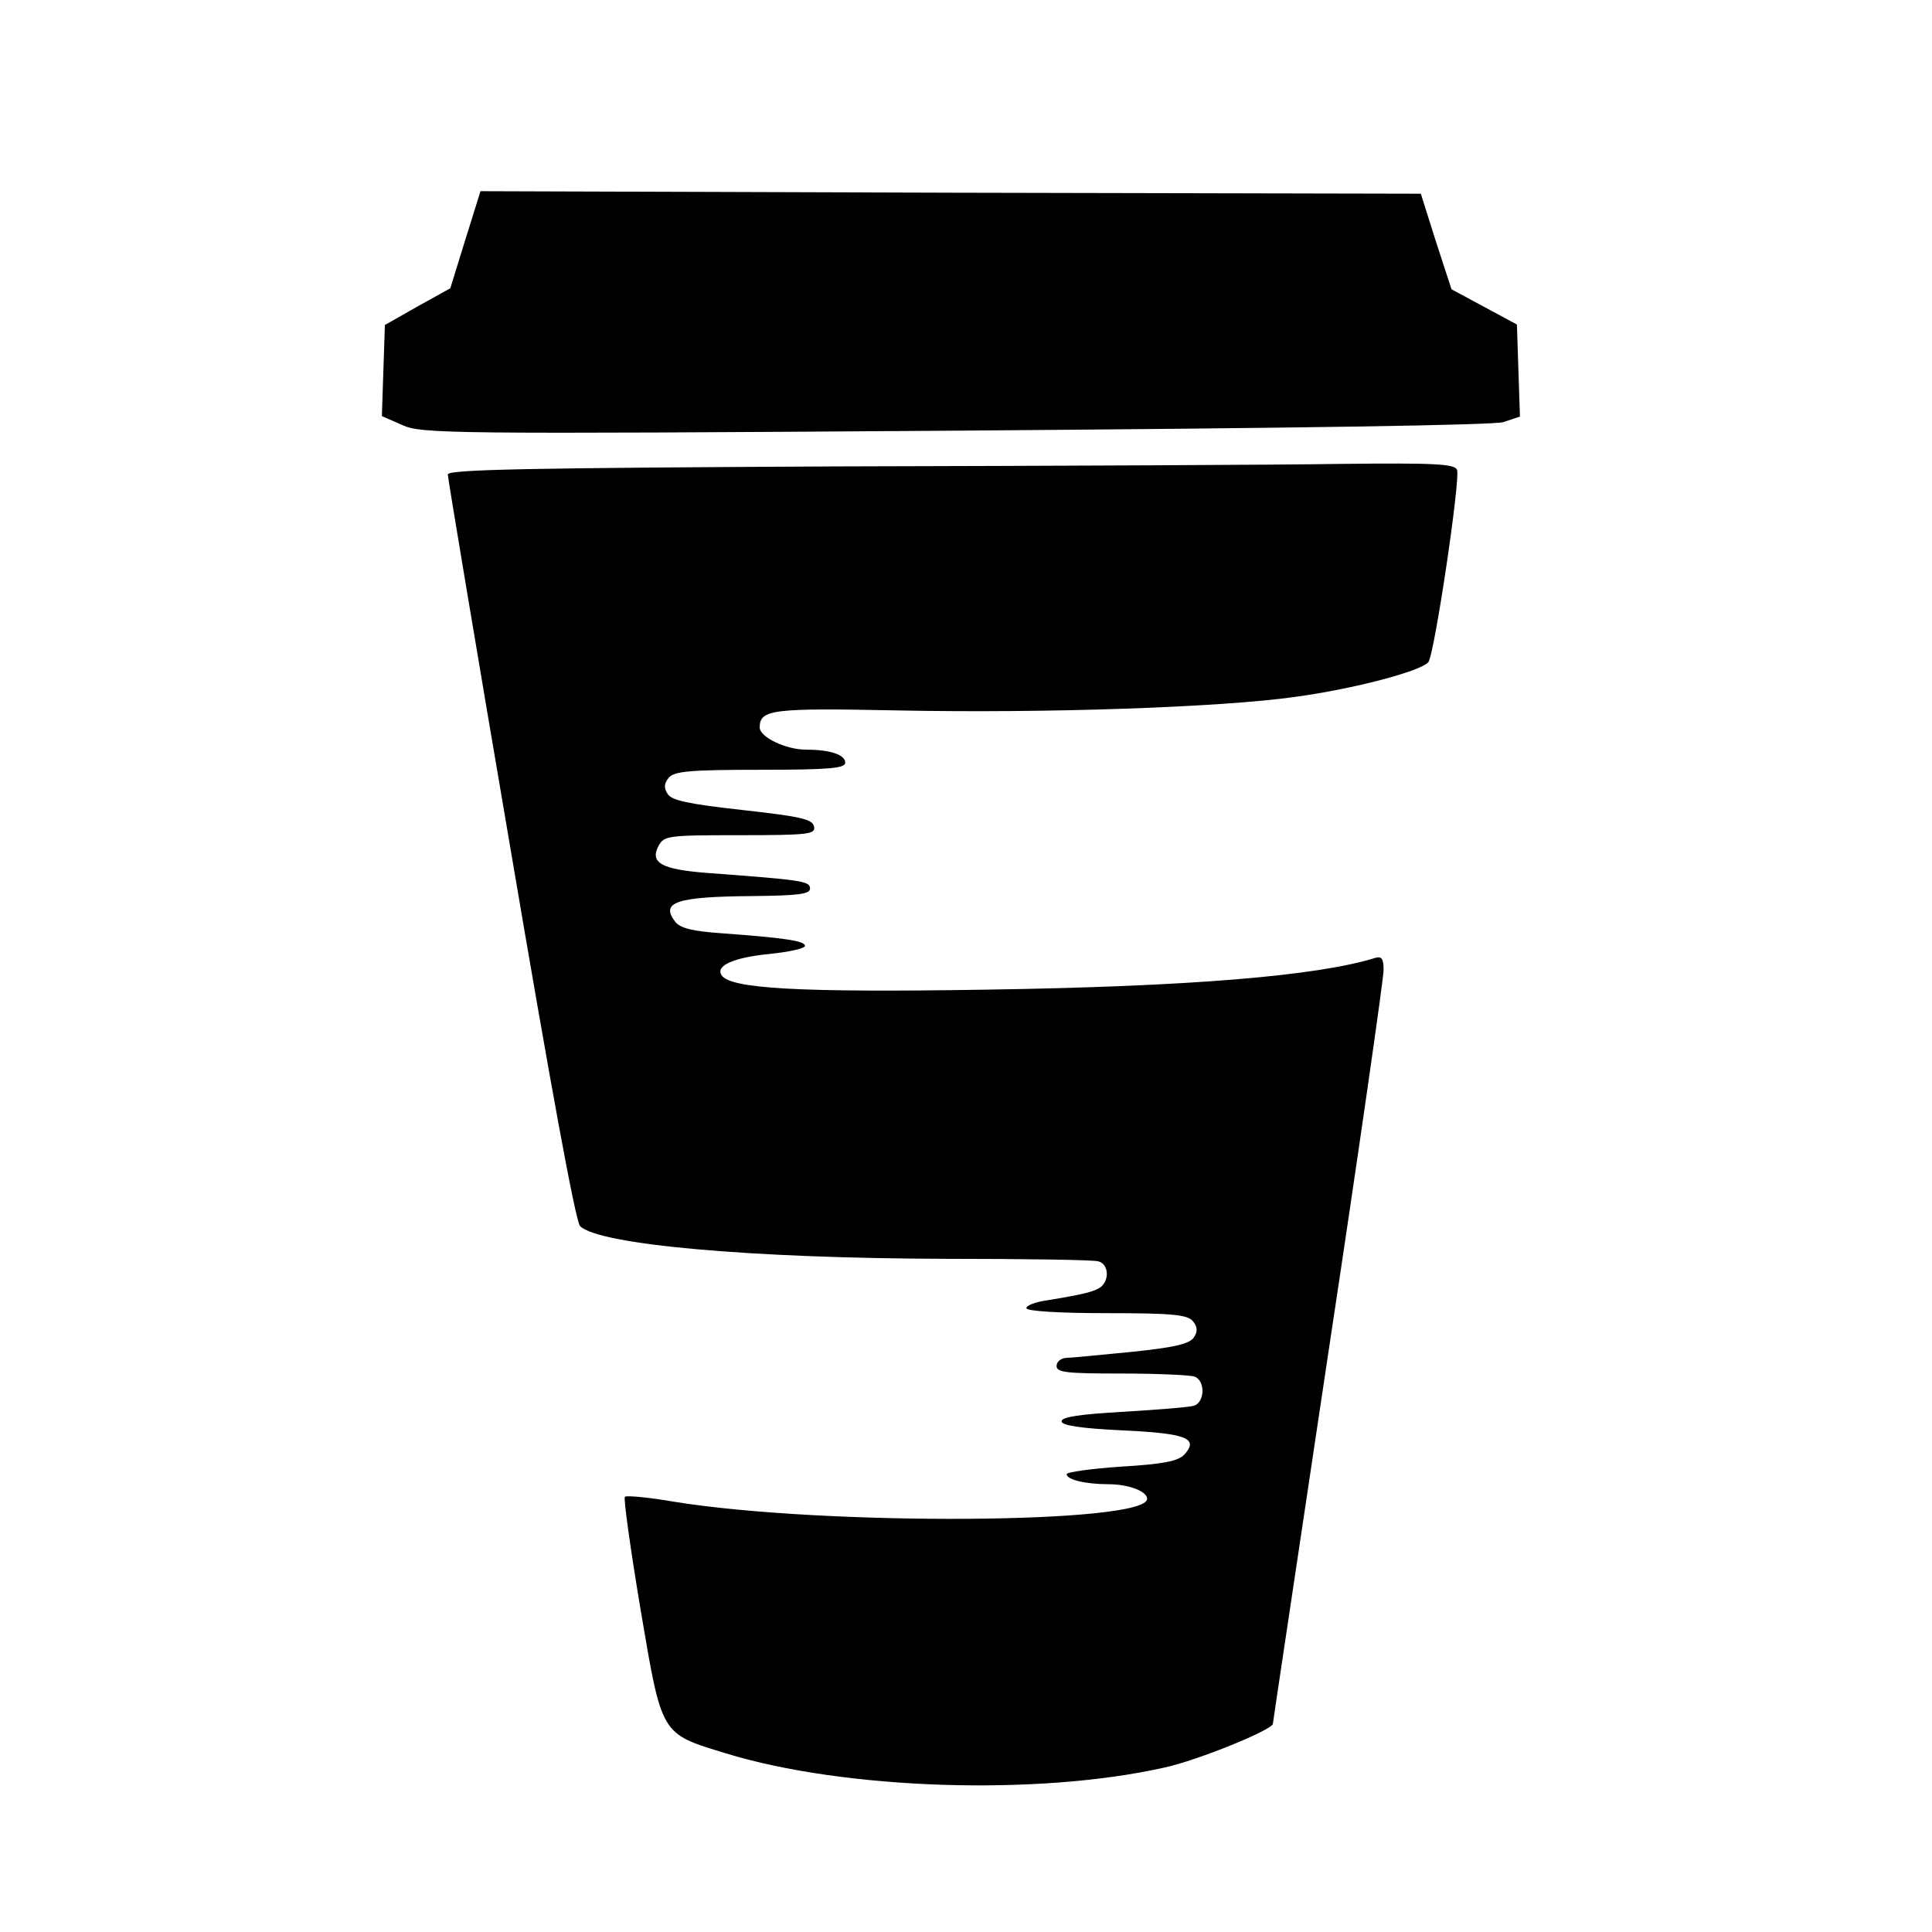 <?xml version="1.0" standalone="no"?>
<!DOCTYPE svg PUBLIC "-//W3C//DTD SVG 20010904//EN"
 "http://www.w3.org/TR/2001/REC-SVG-20010904/DTD/svg10.dtd">
<svg version="1.0" xmlns="http://www.w3.org/2000/svg"
 width="384pt" height="384pt" viewBox="0 0 384 384"
 preserveAspectRatio="xMidYMid meet">

<g transform="translate(0,384) scale(0.1,-0.1)"
fill="#000000" stroke="none">
<path d="M925 3364 l-30 -97 -65 -36 -65 -37 -3 -90 -3 -91 41 -18 c38 -17 89
-18 1097 -11 684 5 1070 11 1091 17 l33 11 -3 91 -3 92 -65 35 -65 35 -31 95
-30 95 -935 2 -934 3 -30 -96z"/>
<path d="M1668 2913 c-612 -3 -778 -6 -778 -16 0 -6 56 -342 125 -746 78 -460
129 -740 138 -748 37 -37 340 -64 727 -65 157 0 293 -2 303 -5 20 -5 23 -36 5
-51 -13 -9 -30 -14 -110 -27 -21 -3 -38 -10 -38 -15 0 -6 65 -10 159 -10 132
0 161 -3 172 -16 9 -11 10 -20 2 -32 -8 -13 -38 -20 -124 -29 -63 -6 -122 -12
-131 -12 -10 -1 -18 -8 -18 -16 0 -13 21 -15 129 -15 71 0 136 -3 145 -6 22
-8 21 -51 -1 -58 -10 -3 -73 -8 -140 -12 -86 -5 -123 -10 -123 -19 0 -8 36
-14 122 -18 127 -6 151 -16 122 -48 -12 -13 -41 -19 -125 -24 -60 -4 -109 -11
-109 -15 0 -11 38 -20 83 -20 40 0 77 -14 77 -29 0 -50 -641 -54 -939 -6 -52
9 -96 13 -99 10 -3 -3 11 -103 31 -223 43 -253 39 -247 170 -287 235 -72 619
-85 872 -28 65 14 215 75 215 87 0 3 50 334 110 736 61 403 110 745 110 762 0
23 -4 28 -17 24 -116 -36 -371 -57 -773 -63 -374 -6 -510 2 -526 29 -12 19 25
35 96 42 39 4 70 11 70 16 0 10 -42 16 -165 25 -58 4 -83 10 -93 23 -30 39 2
50 156 51 90 1 112 4 112 15 0 15 -17 17 -205 31 -90 7 -114 20 -96 54 11 20
19 21 162 21 137 0 150 2 147 17 -3 15 -26 20 -142 33 -108 12 -141 19 -149
32 -8 12 -7 21 2 32 11 13 40 16 182 16 137 0 169 3 169 14 0 16 -30 26 -78
26 -40 0 -92 25 -92 44 0 36 24 39 273 34 295 -6 644 6 792 27 117 16 249 51
264 69 12 15 64 364 57 382 -4 12 -44 14 -228 12 -123 -2 -573 -4 -1000 -5z"/>
</g>
</svg>
